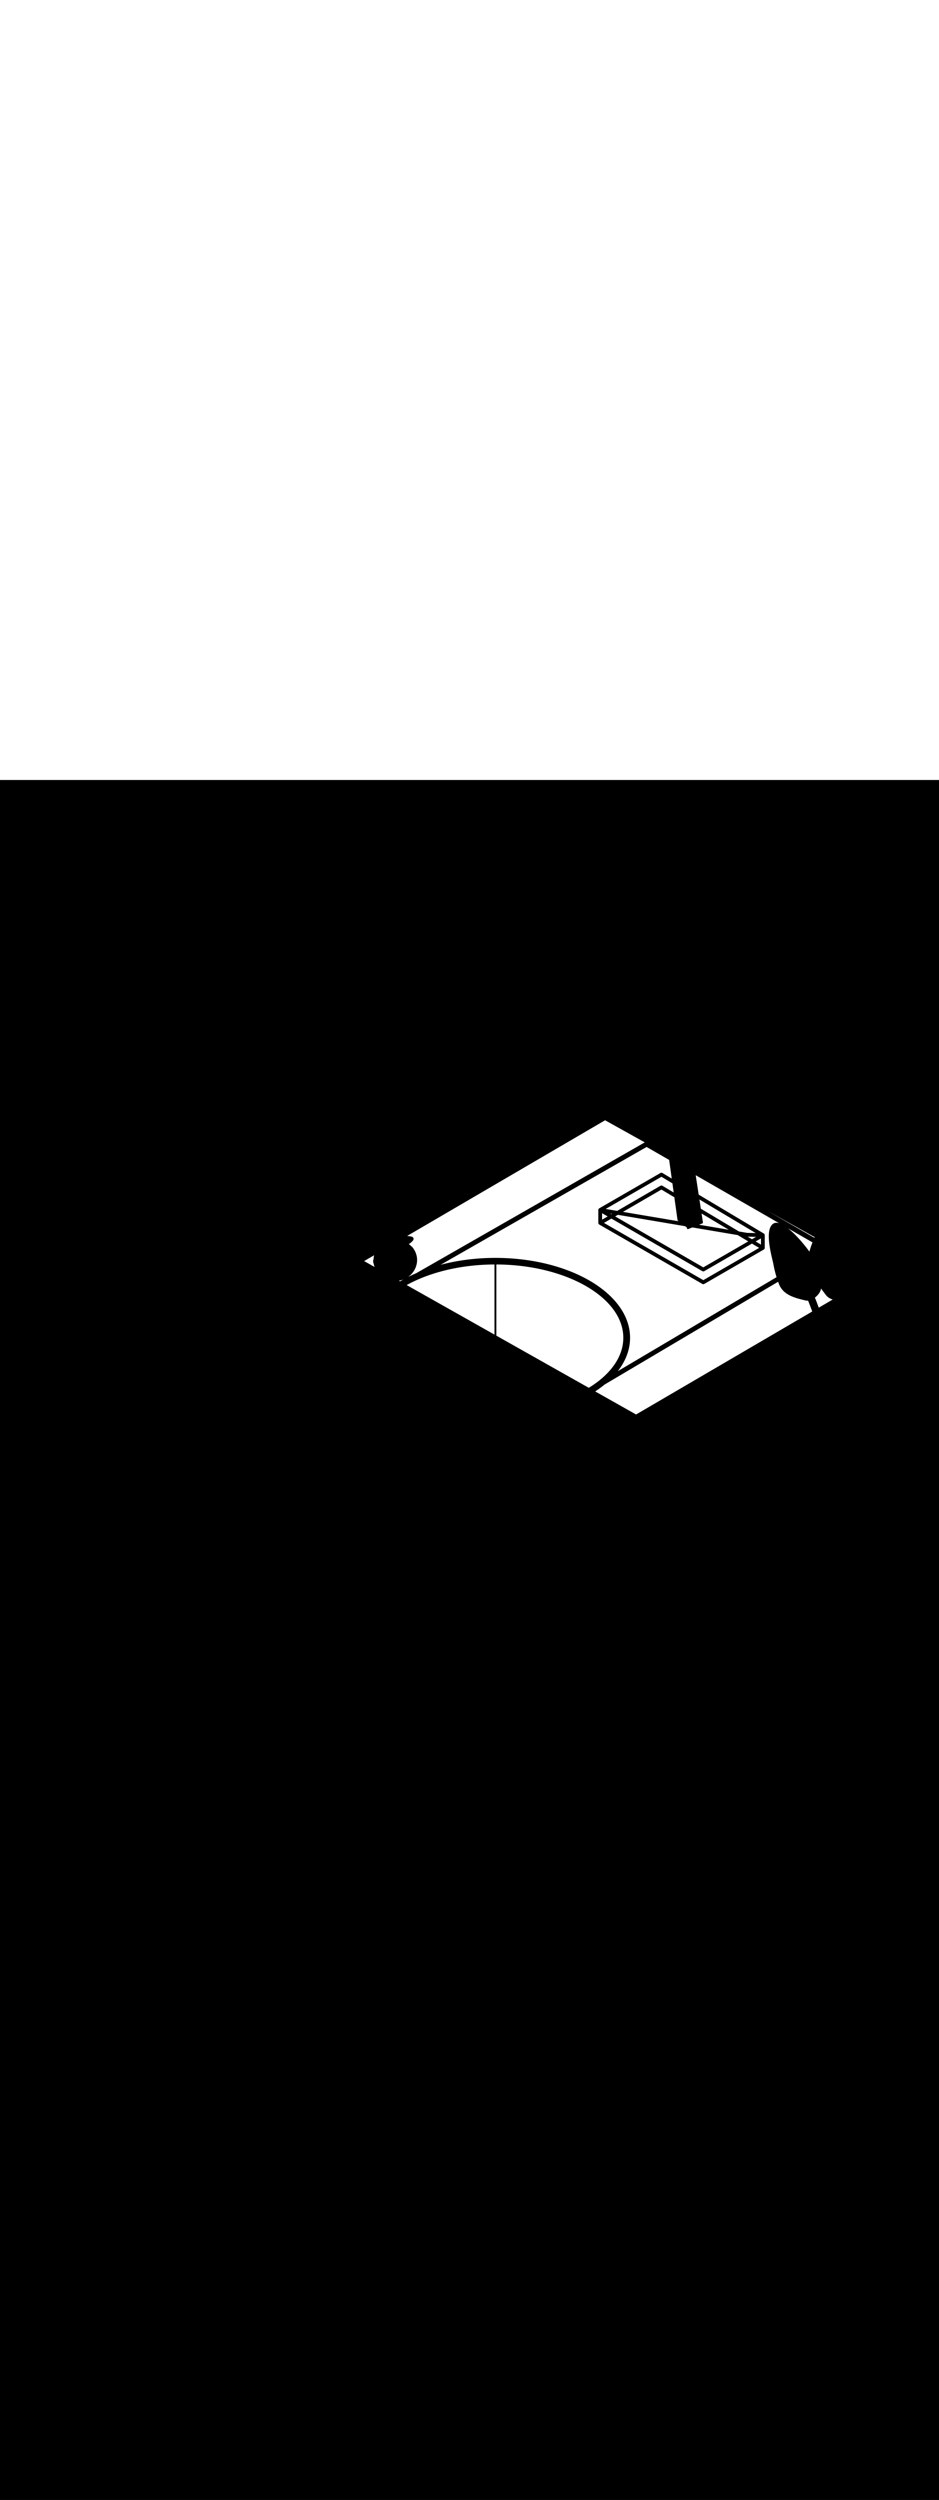 <ns0:svg xmlns:ns0="http://www.w3.org/2000/svg" version="1.1" id="Layer_1" x="0px" y="0px" viewBox="0 0 500 500" style="width: 188px;" xml:space="preserve" data-imageid="basketball-1-75" imageName="Basketball 1" class="illustrations_image"><ns0:rect x="0" y="0" width="100%" height="100%" fill="black" /><ns0:g id="white-shapes" style="display:inline;opacity:1"><ns0:style type="text/css" style="fill:white;display:inline;opacity:1" fill="white" /><ns0:path class="st3_basketball-1-75 targetColor" points="467.8,262.1 338.7,337.5 193.9,255.9 322.2,181 &#09;" style="fill:white;display:inline;opacity:1" id="element_125" d="M 443.402 276.35 L 443.373 276.341 L 443.366 276.338 L 443.226 276.291 L 443.218 276.289 L 443.079 276.24 L 443.072 276.238 L 442.934 276.187 L 442.926 276.184 L 442.79 276.132 L 442.782 276.129 L 442.648 276.074 L 442.64 276.071 L 442.507 276.015 L 442.499 276.011 L 442.368 275.953 L 442.36 275.949 L 442.23 275.889 L 442.222 275.885 L 442.094 275.823 L 442.086 275.819 L 441.96 275.754 L 441.952 275.75 L 441.828 275.684 L 441.819 275.679 L 441.697 275.611 L 441.688 275.606 L 441.568 275.536 L 441.56 275.53 L 441.442 275.458 L 441.433 275.453 L 441.317 275.378 L 441.308 275.372 L 441.195 275.296 L 441.186 275.29 L 441.074 275.211 L 441.065 275.205 L 440.956 275.124 L 440.947 275.117 L 440.84 275.035 L 440.831 275.028 L 440.727 274.943 L 440.718 274.935 L 440.616 274.848 L 440.607 274.84 L 440.507 274.752 L 440.498 274.743 L 440.401 274.652 L 440.392 274.643 L 440.298 274.55 L 440.289 274.541 L 440.197 274.445 L 440.188 274.436 L 440.1 274.338 L 440.091 274.328 L 440.005 274.229 L 439.996 274.218 L 439.913 274.116 L 439.904 274.105 L 439.904 274.105 L 439.74 273.893 L 439.576 273.679 L 439.412 273.466 L 439.412 273.466 L 439.248 273.252 L 439.247 273.251 L 439.083 273.037 L 439.083 273.036 L 438.919 272.822 L 438.919 272.821 L 438.755 272.606 L 438.755 272.605 L 438.591 272.389 L 438.59 272.388 L 438.427 272.172 L 438.427 272.171 L 438.264 271.955 L 438.263 271.954 L 438.1 271.736 L 438.1 271.735 L 437.937 271.518 L 437.937 271.517 L 437.775 271.298 L 437.774 271.297 L 437.613 271.078 L 437.612 271.077 L 437.451 270.858 L 437.45 270.857 L 437.29 270.637 L 437.289 270.636 L 437.139 270.428 L 437.139 270.431 L 437.139 270.446 L 437.139 270.45 L 437.138 270.465 L 437.138 270.468 L 437.138 270.483 L 437.138 270.487 L 437.137 270.502 L 437.137 270.505 L 437.137 270.521 L 437.136 270.524 L 437.136 270.539 L 437.136 270.542 L 437.135 270.558 L 437.135 270.561 L 437.134 270.576 L 437.133 270.579 L 437.132 270.594 L 437.132 270.598 L 437.131 270.613 L 437.131 270.616 L 437.13 270.631 L 437.129 270.634 L 437.128 270.65 L 437.128 270.653 L 437.126 270.668 L 437.126 270.671 L 437.124 270.686 L 437.124 270.689 L 437.122 270.705 L 437.122 270.708 L 437.12 270.723 L 437.12 270.726 L 437.118 270.741 L 437.118 270.744 L 437.116 270.759 L 437.116 270.762 L 437.114 270.777 L 437.113 270.78 L 437.111 270.796 L 437.111 270.798 L 437.109 270.814 L 437.108 270.817 L 437.106 270.832 L 437.105 270.835 L 437.103 270.85 L 437.103 270.853 L 437.1 270.868 L 437.1 270.871 L 437.097 270.886 L 437.097 270.889 L 437.094 270.904 L 437.093 270.907 L 437.091 270.922 L 437.09 270.925 L 437.087 270.94 L 437.087 270.942 L 437.084 270.958 L 437.083 270.96 L 437.08 270.976 L 437.08 270.978 L 437.077 270.993 L 437.076 270.996 L 437.073 271.011 L 437.073 271.014 L 437.069 271.029 L 437.069 271.032 L 437.065 271.047 L 437.065 271.049 L 437.061 271.064 L 437.061 271.067 L 437.057 271.082 L 437.057 271.085 L 437.053 271.1 L 437.053 271.102 L 437.049 271.117 L 437.048 271.12 L 437.045 271.135 L 437.044 271.138 L 437.04 271.153 L 437.04 271.155 L 437.036 271.17 L 437.035 271.173 L 437.031 271.188 L 437.03 271.19 L 437.026 271.205 L 437.026 271.208 L 437.022 271.223 L 437.021 271.225 L 437.017 271.24 L 437.016 271.243 L 437.012 271.258 L 437.011 271.26 L 437.007 271.275 L 437.006 271.277 L 437.002 271.292 L 437.001 271.295 L 436.996 271.31 L 436.996 271.312 L 436.991 271.327 L 436.991 271.329 L 436.986 271.344 L 436.985 271.347 L 436.981 271.362 L 436.98 271.364 L 436.975 271.379 L 436.974 271.381 L 436.969 271.396 L 436.969 271.398 L 436.964 271.413 L 436.963 271.415 L 436.958 271.43 L 436.957 271.432 L 436.952 271.448 L 436.952 271.45 L 436.947 271.465 L 436.946 271.467 L 436.941 271.482 L 436.94 271.484 L 436.935 271.499 L 436.934 271.501 L 436.929 271.516 L 436.928 271.518 L 436.922 271.533 L 436.922 271.535 L 436.916 271.55 L 436.916 271.552 L 436.91 271.567 L 436.909 271.569 L 436.904 271.584 L 436.903 271.586 L 436.897 271.601 L 436.897 271.602 L 436.891 271.618 L 436.89 271.619 L 436.884 271.634 L 436.884 271.636 L 436.878 271.651 L 436.877 271.653 L 436.871 271.668 L 436.871 271.67 L 436.866 271.682 L 436.838 271.753 L 436.835 271.761 L 436.805 271.834 L 436.802 271.842 L 436.771 271.916 L 436.768 271.923 L 436.735 271.997 L 436.731 272.004 L 436.697 272.079 L 436.693 272.086 L 436.657 272.16 L 436.654 272.167 L 436.616 272.241 L 436.613 272.248 L 436.574 272.323 L 436.571 272.329 L 436.53 272.404 L 436.527 272.41 L 436.485 272.485 L 436.481 272.491 L 436.438 272.567 L 436.435 272.572 L 436.39 272.648 L 436.386 272.653 L 436.34 272.729 L 436.337 272.734 L 436.289 272.809 L 436.286 272.815 L 436.237 272.89 L 436.234 272.895 L 436.183 272.971 L 436.18 272.976 L 436.128 273.051 L 436.125 273.056 L 436.072 273.131 L 436.069 273.136 L 436.015 273.211 L 436.012 273.216 L 435.956 273.291 L 435.953 273.295 L 435.896 273.37 L 435.893 273.374 L 435.835 273.449 L 435.832 273.454 L 435.773 273.528 L 435.77 273.532 L 435.71 273.607 L 435.707 273.611 L 435.645 273.685 L 435.642 273.689 L 435.58 273.763 L 435.577 273.767 L 435.513 273.84 L 435.51 273.844 L 435.446 273.917 L 435.442 273.921 L 435.377 273.994 L 435.373 273.998 L 435.307 274.07 L 435.304 274.074 L 435.236 274.146 L 435.233 274.15 L 435.165 274.222 L 435.161 274.225 L 435.092 274.297 L 435.089 274.3 L 435.018 274.371 L 435.015 274.374 L 434.944 274.445 L 434.94 274.448 L 434.868 274.518 L 434.865 274.521 L 434.792 274.591 L 434.789 274.594 L 434.715 274.663 L 434.711 274.666 L 434.637 274.734 L 434.633 274.737 L 434.558 274.805 L 434.554 274.808 L 434.478 274.875 L 434.475 274.878 L 434.398 274.944 L 434.394 274.947 L 434.317 275.013 L 434.313 275.016 L 434.235 275.081 L 434.231 275.084 L 434.152 275.148 L 434.149 275.151 L 434.069 275.214 L 434.065 275.217 L 433.985 275.28 L 433.981 275.283 L 433.924 275.326 L 434.03 275.592 L 434.031 275.593 L 434.202 276.023 L 434.202 276.024 L 434.372 276.453 L 434.372 276.455 L 434.541 276.885 L 434.542 276.886 L 434.709 277.317 L 434.71 277.318 L 434.877 277.749 L 434.877 277.75 L 435.043 278.181 L 435.043 278.182 L 435.208 278.614 L 435.208 278.615 L 435.372 279.048 L 435.373 279.049 L 435.535 279.481 L 435.536 279.483 L 435.697 279.916 L 435.698 279.917 L 435.858 280.35 L 435.859 280.351 L 435.981 280.684 L 443.402 276.35 Z M 338.7 337.5 L 432.498 282.718 L 432.478 282.663 L 432.319 282.228 L 432.159 281.793 L 431.997 281.358 L 431.835 280.924 L 431.671 280.49 L 431.507 280.056 L 431.341 279.623 L 431.174 279.19 L 431.007 278.758 L 430.838 278.326 L 430.668 277.895 L 430.497 277.464 L 430.326 277.033 L 430.284 276.93 L 430.27 276.932 L 430.26 276.933 L 430.173 276.941 L 430.163 276.941 L 430.076 276.947 L 430.066 276.948 L 429.98 276.952 L 429.968 276.953 L 429.883 276.955 L 429.871 276.955 L 429.786 276.955 L 429.775 276.955 L 429.69 276.953 L 429.678 276.953 L 429.593 276.949 L 429.581 276.948 L 429.497 276.943 L 429.485 276.942 L 429.401 276.934 L 429.389 276.932 L 429.306 276.923 L 429.293 276.921 L 429.21 276.909 L 429.198 276.907 L 429.115 276.893 L 429.085 276.886 L 429.085 276.887 L 428.918 276.847 L 428.751 276.808 L 428.583 276.768 L 428.415 276.728 L 428.247 276.688 L 428.079 276.648 L 427.911 276.608 L 427.91 276.607 L 427.742 276.567 L 427.741 276.567 L 427.573 276.526 L 427.572 276.526 L 427.404 276.485 L 427.403 276.485 L 427.235 276.443 L 427.234 276.443 L 427.065 276.401 L 427.064 276.401 L 426.896 276.359 L 426.895 276.359 L 426.726 276.316 L 426.725 276.316 L 426.557 276.273 L 426.556 276.273 L 426.387 276.23 L 426.386 276.229 L 426.218 276.186 L 426.217 276.185 L 426.049 276.141 L 426.047 276.141 L 425.879 276.096 L 425.878 276.096 L 425.71 276.051 L 425.708 276.05 L 425.541 276.004 L 425.539 276.004 L 425.372 275.958 L 425.37 275.957 L 425.203 275.91 L 425.201 275.91 L 425.035 275.862 L 425.033 275.862 L 424.866 275.814 L 424.864 275.813 L 424.698 275.764 L 424.696 275.764 L 424.531 275.714 L 424.528 275.713 L 424.363 275.663 L 424.361 275.662 L 424.196 275.612 L 424.194 275.611 L 424.029 275.559 L 424.027 275.558 L 423.863 275.506 L 423.86 275.505 L 423.697 275.452 L 423.694 275.451 L 423.531 275.397 L 423.529 275.396 L 423.366 275.341 L 423.363 275.34 L 423.202 275.284 L 423.199 275.283 L 423.038 275.226 L 423.035 275.225 L 422.874 275.167 L 422.871 275.166 L 422.711 275.108 L 422.708 275.107 L 422.549 275.047 L 422.545 275.046 L 422.387 274.985 L 422.383 274.984 L 422.226 274.922 L 422.222 274.921 L 422.065 274.858 L 422.062 274.857 L 421.906 274.793 L 421.902 274.791 L 421.746 274.726 L 421.743 274.725 L 421.588 274.659 L 421.584 274.657 L 421.431 274.59 L 421.427 274.588 L 421.274 274.52 L 421.27 274.518 L 421.118 274.449 L 421.114 274.447 L 420.963 274.376 L 420.959 274.374 L 420.809 274.302 L 420.805 274.3 L 420.656 274.227 L 420.651 274.225 L 420.503 274.15 L 420.499 274.148 L 420.352 274.072 L 420.347 274.07 L 420.201 273.993 L 420.197 273.99 L 420.052 273.912 L 420.047 273.909 L 419.904 273.829 L 419.899 273.826 L 419.757 273.745 L 419.752 273.742 L 419.61 273.659 L 419.605 273.656 L 419.465 273.572 L 419.46 273.569 L 419.321 273.483 L 419.316 273.48 L 419.179 273.393 L 419.174 273.39 L 419.037 273.301 L 419.032 273.298 L 418.897 273.207 L 418.892 273.204 L 418.758 273.112 L 418.753 273.108 L 418.62 273.015 L 418.615 273.011 L 418.484 272.916 L 418.479 272.912 L 418.349 272.815 L 418.344 272.811 L 418.215 272.712 L 418.21 272.708 L 418.083 272.608 L 418.078 272.604 L 417.953 272.502 L 417.947 272.497 L 417.823 272.393 L 417.818 272.389 L 417.696 272.283 L 417.69 272.278 L 417.569 272.171 L 417.564 272.166 L 417.445 272.057 L 417.439 272.052 L 417.322 271.941 L 417.316 271.936 L 417.201 271.823 L 417.195 271.818 L 417.081 271.703 L 417.075 271.697 L 416.963 271.581 L 416.958 271.575 L 416.847 271.456 L 416.841 271.45 L 416.733 271.33 L 416.727 271.324 L 416.62 271.201 L 416.615 271.195 L 416.509 271.071 L 416.504 271.064 L 416.4 270.938 L 416.395 270.931 L 416.293 270.803 L 416.288 270.796 L 416.189 270.665 L 416.183 270.659 L 416.086 270.526 L 416.081 270.519 L 415.985 270.384 L 415.98 270.377 L 415.886 270.24 L 415.881 270.233 L 415.789 270.094 L 415.784 270.086 L 415.694 269.945 L 415.689 269.938 L 415.601 269.794 L 415.597 269.787 L 415.511 269.641 L 415.507 269.633 L 415.423 269.485 L 415.419 269.477 L 415.337 269.327 L 415.333 269.319 L 415.253 269.166 L 415.249 269.158 L 415.172 269.003 L 415.168 268.996 L 415.093 268.838 L 415.089 268.83 L 415.016 268.67 L 415.013 268.662 L 414.942 268.5 L 414.936 268.487 L 414.891 268.375 L 414.891 268.374 L 414.846 268.262 L 414.845 268.261 L 414.8 268.148 L 414.8 268.147 L 414.756 268.035 L 414.755 268.034 L 414.711 267.921 L 414.711 267.92 L 414.667 267.808 L 414.666 267.806 L 414.623 267.694 L 414.622 267.693 L 414.579 267.58 L 414.579 267.579 L 414.536 267.466 L 414.535 267.465 L 414.493 267.353 L 414.492 267.351 L 414.45 267.239 L 414.45 267.237 L 414.408 267.125 L 414.407 267.123 L 414.366 267.011 L 414.365 267.009 L 414.326 266.903 L 321.91 321.596 L 321.278 322.106 L 321.271 322.111 L 320.604 322.632 L 320.598 322.636 L 319.917 323.151 L 319.911 323.155 L 319.217 323.664 L 319.211 323.668 L 318.504 324.17 L 318.498 324.174 L 317.778 324.669 L 317.772 324.673 L 317.039 325.161 L 317.033 325.165 L 316.93 325.232 L 338.7 337.5 Z M 313.514 323.307 L 313.857 323.096 L 314.569 322.647 L 315.268 322.192 L 315.956 321.73 L 316.631 321.262 L 317.293 320.789 L 317.943 320.309 L 318.579 319.824 L 319.203 319.333 L 319.814 318.836 L 320.411 318.334 L 320.995 317.827 L 321.565 317.314 L 322.122 316.796 L 322.665 316.273 L 323.193 315.745 L 323.708 315.211 L 324.208 314.673 L 324.694 314.13 L 325.165 313.583 L 325.622 313.031 L 326.063 312.474 L 326.49 311.913 L 326.901 311.348 L 327.298 310.778 L 327.679 310.205 L 328.044 309.627 L 328.394 309.045 L 328.728 308.46 L 329.046 307.87 L 329.348 307.277 L 329.633 306.681 L 329.903 306.08 L 330.156 305.477 L 330.392 304.87 L 330.612 304.259 L 330.815 303.645 L 331.001 303.029 L 331.17 302.409 L 331.322 301.786 L 331.456 301.16 L 331.573 300.531 L 331.672 299.899 L 331.754 299.265 L 331.818 298.627 L 331.863 297.988 L 331.891 297.345 L 331.9 296.7 L 331.891 296.055 L 331.863 295.412 L 331.818 294.773 L 331.754 294.135 L 331.672 293.501 L 331.573 292.869 L 331.456 292.24 L 331.322 291.614 L 331.17 290.991 L 331.001 290.371 L 330.815 289.755 L 330.612 289.141 L 330.392 288.53 L 330.156 287.923 L 329.903 287.32 L 329.633 286.719 L 329.348 286.123 L 329.046 285.53 L 328.728 284.94 L 328.394 284.355 L 328.044 283.773 L 327.679 283.195 L 327.298 282.622 L 326.901 282.052 L 326.49 281.487 L 326.063 280.926 L 325.622 280.369 L 325.165 279.817 L 324.694 279.27 L 324.208 278.727 L 323.708 278.189 L 323.193 277.655 L 322.665 277.127 L 322.122 276.604 L 321.565 276.086 L 320.995 275.573 L 320.411 275.066 L 319.814 274.564 L 319.203 274.067 L 318.579 273.576 L 317.943 273.091 L 317.293 272.611 L 316.631 272.138 L 315.956 271.67 L 315.268 271.208 L 314.569 270.753 L 313.857 270.304 L 313.133 269.861 L 312.398 269.424 L 311.651 268.994 L 310.892 268.571 L 310.122 268.154 L 309.34 267.744 L 308.548 267.341 L 307.744 266.945 L 306.93 266.556 L 306.105 266.174 L 305.269 265.799 L 304.424 265.431 L 303.568 265.071 L 302.701 264.718 L 301.825 264.373 L 300.94 264.036 L 300.044 263.706 L 299.139 263.384 L 298.225 263.07 L 297.302 262.764 L 296.37 262.466 L 295.428 262.176 L 294.478 261.895 L 293.52 261.621 L 292.553 261.357 L 291.578 261.1 L 290.594 260.853 L 289.603 260.614 L 288.604 260.383 L 287.597 260.162 L 286.582 259.949 L 285.561 259.746 L 284.532 259.551 L 283.495 259.366 L 282.452 259.19 L 281.402 259.024 L 280.346 258.867 L 279.283 258.719 L 278.213 258.581 L 277.138 258.453 L 276.056 258.334 L 274.968 258.226 L 273.875 258.127 L 272.776 258.038 L 271.672 257.96 L 270.562 257.891 L 269.447 257.833 L 268.327 257.785 L 267.202 257.748 L 266.073 257.721 L 264.939 257.705 L 264.3 257.702 L 264.3 295.573 L 313.514 323.307 Z M 263.3 295.009 L 263.3 257.702 L 262.661 257.705 L 261.527 257.721 L 260.398 257.748 L 259.273 257.785 L 258.153 257.833 L 257.038 257.891 L 255.928 257.96 L 254.824 258.038 L 253.725 258.127 L 252.632 258.226 L 251.544 258.334 L 250.462 258.453 L 249.387 258.581 L 248.317 258.719 L 247.254 258.867 L 246.198 259.024 L 245.148 259.19 L 244.105 259.366 L 243.068 259.551 L 242.039 259.746 L 241.018 259.949 L 240.003 260.162 L 238.996 260.383 L 237.997 260.614 L 237.006 260.853 L 236.022 261.1 L 235.047 261.357 L 234.08 261.621 L 233.122 261.895 L 232.172 262.176 L 231.23 262.466 L 230.298 262.764 L 229.375 263.07 L 228.461 263.384 L 227.556 263.706 L 226.66 264.036 L 225.775 264.373 L 224.899 264.718 L 224.032 265.071 L 223.176 265.431 L 222.331 265.799 L 221.495 266.174 L 220.67 266.556 L 219.856 266.945 L 219.052 267.341 L 218.26 267.744 L 217.478 268.154 L 216.708 268.571 L 216.546 268.662 L 263.3 295.009 Z M 213.059 266.697 L 213.6 266.377 L 213.606 266.374 L 214.399 265.92 L 214.405 265.916 L 214.837 265.676 L 214.812 265.686 L 214.805 265.689 L 214.644 265.748 L 214.636 265.751 L 214.474 265.807 L 214.467 265.81 L 214.304 265.864 L 214.296 265.867 L 214.132 265.918 L 214.124 265.921 L 213.959 265.97 L 213.951 265.972 L 213.785 266.018 L 213.777 266.02 L 213.609 266.064 L 213.601 266.066 L 213.433 266.107 L 213.425 266.109 L 213.256 266.148 L 213.248 266.149 L 213.077 266.185 L 213.069 266.187 L 212.898 266.22 L 212.89 266.221 L 212.717 266.252 L 212.709 266.253 L 212.536 266.281 L 212.528 266.282 L 212.364 266.305 L 213.059 266.697 Z M 193.9 255.9 L 199.477 259.043 L 199.474 259.035 L 199.473 259.033 L 199.461 259.004 L 199.46 259.002 L 199.449 258.974 L 199.448 258.972 L 199.436 258.943 L 199.436 258.941 L 199.424 258.912 L 199.423 258.91 L 199.412 258.881 L 199.411 258.879 L 199.4 258.85 L 199.399 258.849 L 199.388 258.82 L 199.388 258.818 L 199.377 258.789 L 199.376 258.787 L 199.365 258.758 L 199.365 258.756 L 199.354 258.727 L 199.353 258.725 L 199.343 258.695 L 199.342 258.694 L 199.331 258.664 L 199.331 258.662 L 199.32 258.633 L 199.32 258.631 L 199.31 258.602 L 199.309 258.6 L 199.299 258.571 L 199.298 258.569 L 199.288 258.54 L 199.288 258.538 L 199.278 258.508 L 199.277 258.506 L 199.267 258.477 L 199.267 258.475 L 199.257 258.446 L 199.257 258.444 L 199.247 258.414 L 199.246 258.412 L 199.237 258.383 L 199.236 258.381 L 199.227 258.351 L 199.227 258.349 L 199.218 258.32 L 199.217 258.318 L 199.208 258.288 L 199.207 258.286 L 199.199 258.257 L 199.198 258.255 L 199.189 258.225 L 199.189 258.223 L 199.18 258.193 L 199.18 258.192 L 199.171 258.162 L 199.171 258.16 L 199.162 258.13 L 199.162 258.128 L 199.153 258.098 L 199.153 258.097 L 199.145 258.067 L 199.144 258.065 L 199.136 258.035 L 199.136 258.033 L 199.128 258.003 L 199.127 258.001 L 199.12 257.971 L 199.119 257.969 L 199.111 257.94 L 199.111 257.938 L 199.103 257.908 L 199.103 257.906 L 199.096 257.876 L 199.095 257.874 L 199.088 257.844 L 199.087 257.842 L 199.08 257.812 L 199.08 257.81 L 199.073 257.78 L 199.072 257.778 L 199.065 257.748 L 199.065 257.746 L 199.058 257.716 L 199.058 257.714 L 199.051 257.684 L 199.051 257.682 L 199.044 257.652 L 199.044 257.65 L 199.037 257.62 L 199.037 257.618 L 199.031 257.588 L 199.03 257.586 L 199.024 257.556 L 199.024 257.554 L 199.018 257.524 L 199.017 257.522 L 199.011 257.492 L 199.011 257.49 L 199.005 257.46 L 199.005 257.458 L 198.999 257.428 L 198.999 257.426 L 198.993 257.396 L 198.993 257.394 L 198.988 257.363 L 198.987 257.361 L 198.982 257.331 L 198.982 257.329 L 198.976 257.299 L 198.976 257.297 L 198.971 257.267 L 198.971 257.265 L 198.966 257.235 L 198.965 257.233 L 198.961 257.202 L 198.96 257.2 L 198.956 257.17 L 198.955 257.168 L 198.954 257.16 L 198.939 257.146 L 198.908 257.11 L 198.88 257.071 L 198.856 257.03 L 198.836 256.986 L 198.82 256.941 L 198.815 256.92 L 198.815 256.92 L 198.812 256.908 L 198.811 256.906 L 198.808 256.894 L 198.808 256.891 L 198.805 256.879 L 198.804 256.877 L 198.801 256.865 L 198.801 256.863 L 198.798 256.85 L 198.798 256.848 L 198.795 256.836 L 198.794 256.834 L 198.792 256.822 L 198.791 256.819 L 198.789 256.807 L 198.788 256.805 L 198.786 256.793 L 198.785 256.791 L 198.783 256.779 L 198.782 256.776 L 198.78 256.764 L 198.779 256.762 L 198.777 256.75 L 198.777 256.748 L 198.774 256.736 L 198.774 256.733 L 198.772 256.721 L 198.771 256.719 L 198.769 256.707 L 198.769 256.705 L 198.767 256.693 L 198.766 256.691 L 198.764 256.678 L 198.764 256.676 L 198.762 256.664 L 198.761 256.662 L 198.759 256.65 L 198.759 256.648 L 198.757 256.636 L 198.757 256.634 L 198.755 256.621 L 198.755 256.619 L 198.753 256.607 L 198.752 256.605 L 198.751 256.593 L 198.75 256.591 L 198.749 256.579 L 198.748 256.577 L 198.747 256.564 L 198.746 256.563 L 198.745 256.55 L 198.744 256.548 L 198.743 256.536 L 198.743 256.534 L 198.741 256.522 L 198.741 256.52 L 198.739 256.508 L 198.739 256.506 L 198.737 256.493 L 198.737 256.492 L 198.736 256.479 L 198.736 256.477 L 198.734 256.465 L 198.734 256.463 L 198.733 256.451 L 198.732 256.449 L 198.731 256.437 L 198.731 256.435 L 198.73 256.423 L 198.729 256.421 L 198.728 256.408 L 198.728 256.407 L 198.727 256.394 L 198.727 256.393 L 198.726 256.38 L 198.725 256.379 L 198.724 256.366 L 198.724 256.364 L 198.723 256.352 L 198.723 256.35 L 198.722 256.338 L 198.722 256.336 L 198.721 256.324 L 198.721 256.322 L 198.72 256.309 L 198.719 256.308 L 198.719 256.295 L 198.718 256.294 L 198.718 256.281 L 198.717 256.28 L 198.717 256.267 L 198.716 256.266 L 198.716 256.253 L 198.716 256.252 L 198.715 256.239 L 198.715 256.237 L 198.714 256.225 L 198.714 256.223 L 198.713 256.21 L 198.713 256.209 L 198.712 256.196 L 198.712 256.195 L 198.711 256.182 L 198.711 256.181 L 198.711 256.168 L 198.711 256.167 L 198.71 256.154 L 198.71 256.153 L 198.709 256.14 L 198.709 256.139 L 198.709 256.125 L 198.709 256.124 L 198.708 256.111 L 198.708 256.11 L 198.708 256.097 L 198.707 256.096 L 198.707 256.083 L 198.707 256.082 L 198.706 256.069 L 198.706 256.068 L 198.706 256.054 L 198.706 256.054 L 198.705 256.04 L 198.705 256.039 L 198.705 256.026 L 198.705 256.025 L 198.705 256.012 L 198.705 256.011 L 198.704 255.998 L 198.704 255.997 L 198.704 255.983 L 198.704 255.982 L 198.704 255.969 L 198.704 255.968 L 198.703 255.955 L 198.703 255.954 L 198.703 255.94 L 198.703 255.94 L 198.703 255.926 L 198.703 255.925 L 198.702 255.912 L 198.702 255.911 L 198.702 255.897 L 198.702 255.897 L 198.702 255.883 L 198.702 255.882 L 198.702 255.869 L 198.702 255.868 L 198.701 255.854 L 198.701 255.854 L 198.701 255.84 L 198.701 255.839 L 198.701 255.825 L 198.701 255.825 L 198.701 255.81 L 198.701 255.796 L 198.701 255.781 L 198.701 255.767 L 198.701 255.752 L 198.7 255.738 L 198.7 255.723 L 198.7 255.708 L 198.7 255.694 L 198.7 255.679 L 198.7 255.664 L 198.7 255.65 L 198.7 255.635 L 198.7 255.62 L 198.7 255.605 L 198.7 255.59 L 198.7 255.575 L 198.7 255.56 L 198.7 255.545 L 198.7 255.53 L 198.7 255.515 L 198.7 255.5 L 198.703 255.45 L 198.71 255.4 L 198.722 255.352 L 198.74 255.305 L 198.762 255.26 L 198.788 255.217 L 198.818 255.177 L 198.852 255.141 L 198.89 255.108 L 198.902 255.099 L 198.904 254.999 L 198.904 254.992 L 198.91 254.848 L 198.91 254.84 L 198.917 254.696 L 198.918 254.689 L 198.927 254.546 L 198.927 254.538 L 198.939 254.395 L 198.939 254.388 L 198.952 254.245 L 198.953 254.238 L 198.968 254.096 L 198.969 254.089 L 198.986 253.947 L 198.987 253.94 L 199.006 253.799 L 199.007 253.792 L 199.029 253.651 L 199.03 253.644 L 199.053 253.504 L 199.054 253.497 L 199.079 253.358 L 199.08 253.351 L 199.107 253.212 L 199.109 253.205 L 199.137 253.066 L 199.139 253.06 L 199.17 252.922 L 199.171 252.915 L 199.196 252.808 L 193.9 255.9 Z M 322.2 181.0 L 216.796 242.534 L 216.878 242.542 L 216.88 242.542 L 216.999 242.554 L 217.001 242.555 L 217.119 242.567 L 217.121 242.567 L 217.237 242.58 L 217.239 242.58 L 217.354 242.593 L 217.355 242.594 L 217.468 242.607 L 217.47 242.607 L 217.581 242.621 L 217.583 242.621 L 217.692 242.635 L 217.694 242.635 L 217.801 242.649 L 217.803 242.649 L 217.907 242.663 L 217.91 242.664 L 218.012 242.678 L 218.015 242.679 L 218.115 242.693 L 218.118 242.694 L 218.215 242.709 L 218.218 242.709 L 218.313 242.725 L 218.316 242.725 L 218.409 242.741 L 218.412 242.741 L 218.502 242.757 L 218.506 242.758 L 218.593 242.774 L 218.597 242.774 L 218.681 242.791 L 218.686 242.792 L 218.767 242.808 L 218.772 242.809 L 218.85 242.826 L 218.856 242.827 L 218.931 242.844 L 218.937 242.846 L 219.009 242.863 L 219.016 242.865 L 219.084 242.882 L 219.092 242.885 L 219.157 242.902 L 219.166 242.905 L 219.228 242.923 L 219.238 242.926 L 219.296 242.944 L 219.307 242.948 L 219.362 242.967 L 219.374 242.971 L 219.425 242.99 L 219.44 242.996 L 219.487 243.015 L 219.503 243.022 L 219.547 243.042 L 219.566 243.051 L 219.606 243.07 L 219.627 243.082 L 219.663 243.102 L 219.689 243.118 L 219.72 243.138 L 219.75 243.159 L 219.778 243.18 L 219.812 243.208 L 219.835 243.229 L 219.858 243.251 L 219.879 243.273 L 219.889 243.283 L 219.908 243.304 L 219.918 243.315 L 219.937 243.337 L 219.947 243.348 L 219.964 243.37 L 219.974 243.382 L 219.99 243.404 L 220 243.417 L 220.015 243.439 L 220.025 243.452 L 220.039 243.474 L 220.048 243.489 L 220.062 243.51 L 220.071 243.526 L 220.083 243.548 L 220.092 243.564 L 220.103 243.585 L 220.111 243.602 L 220.122 243.624 L 220.129 243.641 L 220.139 243.663 L 220.146 243.681 L 220.154 243.703 L 220.161 243.722 L 220.168 243.744 L 220.174 243.762 L 220.181 243.785 L 220.186 243.804 L 220.191 243.826 L 220.196 243.845 L 220.2 243.867 L 220.204 243.887 L 220.208 243.909 L 220.211 243.929 L 220.214 243.951 L 220.216 243.971 L 220.218 243.993 L 220.219 244.012 L 220.22 244.035 L 220.221 244.054 L 220.221 244.076 L 220.221 244.095 L 220.22 244.117 L 220.219 244.136 L 220.218 244.158 L 220.216 244.176 L 220.214 244.199 L 220.212 244.216 L 220.209 244.239 L 220.206 244.256 L 220.203 244.278 L 220.2 244.295 L 220.195 244.317 L 220.192 244.333 L 220.186 244.356 L 220.182 244.371 L 220.176 244.394 L 220.172 244.408 L 220.165 244.431 L 220.161 244.444 L 220.153 244.467 L 220.149 244.48 L 220.141 244.503 L 220.136 244.516 L 220.127 244.539 L 220.122 244.55 L 220.112 244.574 L 220.108 244.585 L 220.097 244.608 L 220.092 244.619 L 220.081 244.642 L 220.076 244.652 L 220.064 244.675 L 220.06 244.685 L 220.047 244.708 L 220.042 244.717 L 220.029 244.741 L 220.024 244.749 L 220.011 244.773 L 220.006 244.78 L 219.992 244.804 L 219.987 244.811 L 219.972 244.835 L 219.968 244.842 L 219.952 244.866 L 219.948 244.873 L 219.931 244.897 L 219.927 244.903 L 219.91 244.927 L 219.906 244.933 L 219.889 244.957 L 219.885 244.962 L 219.867 244.986 L 219.863 244.992 L 219.845 245.016 L 219.841 245.021 L 219.822 245.045 L 219.818 245.05 L 219.799 245.074 L 219.795 245.078 L 219.775 245.103 L 219.772 245.107 L 219.752 245.131 L 219.748 245.135 L 219.727 245.16 L 219.724 245.163 L 219.703 245.188 L 219.7 245.191 L 219.678 245.216 L 219.675 245.219 L 219.653 245.244 L 219.65 245.247 L 219.627 245.272 L 219.624 245.274 L 219.601 245.299 L 219.599 245.302 L 219.575 245.327 L 219.573 245.329 L 219.549 245.354 L 219.546 245.357 L 219.522 245.382 L 219.52 245.384 L 219.495 245.409 L 219.493 245.411 L 219.468 245.436 L 219.466 245.438 L 219.44 245.463 L 219.439 245.465 L 219.413 245.491 L 219.411 245.492 L 219.385 245.518 L 219.383 245.519 L 219.357 245.545 L 219.355 245.546 L 219.328 245.572 L 219.327 245.573 L 219.3 245.599 L 219.298 245.6 L 219.271 245.625 L 219.27 245.627 L 219.242 245.652 L 219.241 245.653 L 219.213 245.679 L 219.212 245.68 L 219.184 245.706 L 219.183 245.707 L 219.155 245.733 L 219.154 245.734 L 219.125 245.759 L 219.124 245.76 L 219.096 245.786 L 219.095 245.787 L 219.066 245.813 L 219.065 245.813 L 219.036 245.839 L 219.035 245.84 L 219.006 245.866 L 219.005 245.867 L 218.976 245.893 L 218.976 245.893 L 218.946 245.919 L 218.946 245.92 L 218.916 245.946 L 218.886 245.973 L 218.855 245.999 L 218.825 246.026 L 218.795 246.053 L 218.765 246.079 L 218.734 246.106 L 218.704 246.132 L 218.674 246.159 L 218.644 246.186 L 218.614 246.212 L 218.583 246.239 L 218.553 246.265 L 218.524 246.292 L 218.494 246.319 L 218.464 246.345 L 218.434 246.372 L 218.427 246.378 L 218.395 246.405 L 218.381 246.418 L 218.347 246.444 L 218.333 246.455 L 218.298 246.481 L 218.284 246.491 L 218.247 246.517 L 218.235 246.525 L 218.196 246.55 L 218.184 246.558 L 218.143 246.582 L 218.132 246.589 L 218.09 246.613 L 218.079 246.619 L 218.035 246.643 L 218.025 246.648 L 217.98 246.672 L 217.97 246.676 L 217.923 246.699 L 217.914 246.703 L 217.866 246.726 L 217.857 246.729 L 217.807 246.752 L 217.8 246.755 L 217.748 246.777 L 217.741 246.78 L 217.688 246.801 L 217.681 246.804 L 217.653 246.814 L 217.683 246.837 L 217.685 246.839 L 217.729 246.873 L 217.731 246.874 L 217.775 246.909 L 217.777 246.91 L 217.821 246.945 L 217.823 246.946 L 217.867 246.981 L 217.869 246.983 L 217.912 247.018 L 217.914 247.019 L 217.958 247.054 L 217.96 247.056 L 218.003 247.091 L 218.005 247.093 L 218.047 247.128 L 218.049 247.13 L 218.092 247.165 L 218.094 247.167 L 218.136 247.203 L 218.138 247.205 L 218.18 247.24 L 218.182 247.242 L 218.223 247.278 L 218.225 247.28 L 218.267 247.316 L 218.269 247.318 L 218.31 247.354 L 218.312 247.356 L 218.353 247.393 L 218.355 247.394 L 218.396 247.431 L 218.398 247.433 L 218.438 247.47 L 218.44 247.472 L 218.481 247.509 L 218.482 247.511 L 218.523 247.548 L 218.524 247.55 L 218.564 247.587 L 218.566 247.589 L 218.606 247.627 L 218.608 247.628 L 218.647 247.666 L 218.649 247.668 L 218.688 247.706 L 218.69 247.708 L 218.729 247.746 L 218.731 247.748 L 218.769 247.786 L 218.771 247.788 L 218.81 247.826 L 218.811 247.828 L 218.85 247.867 L 218.852 247.868 L 218.89 247.907 L 218.891 247.909 L 218.929 247.948 L 218.931 247.95 L 218.969 247.989 L 218.97 247.991 L 219.008 248.03 L 219.009 248.032 L 219.047 248.071 L 219.048 248.073 L 219.079 248.107 L 219.085 248.107 L 219.132 248.118 L 219.178 248.133 L 219.222 248.152 L 219.265 248.176 L 219.304 248.203 L 219.341 248.234 L 219.375 248.269 L 219.423 248.324 L 219.426 248.327 L 219.473 248.382 L 219.476 248.384 L 219.523 248.44 L 219.526 248.442 L 219.573 248.498 L 219.575 248.501 L 219.622 248.557 L 219.624 248.56 L 219.671 248.616 L 219.673 248.619 L 219.719 248.676 L 219.721 248.679 L 219.767 248.736 L 219.769 248.739 L 219.814 248.796 L 219.816 248.799 L 219.861 248.857 L 219.863 248.86 L 219.908 248.918 L 219.91 248.921 L 219.954 248.98 L 219.956 248.982 L 220 249.041 L 220.002 249.044 L 220.045 249.104 L 220.047 249.106 L 220.09 249.166 L 220.092 249.169 L 220.135 249.229 L 220.137 249.232 L 220.179 249.292 L 220.181 249.295 L 220.223 249.356 L 220.225 249.358 L 220.266 249.419 L 220.268 249.422 L 220.309 249.484 L 220.311 249.487 L 220.351 249.548 L 220.353 249.551 L 220.393 249.613 L 220.395 249.616 L 220.435 249.678 L 220.437 249.681 L 220.476 249.744 L 220.478 249.747 L 220.516 249.809 L 220.518 249.812 L 220.557 249.876 L 220.558 249.879 L 220.596 249.942 L 220.598 249.945 L 220.636 250.009 L 220.637 250.012 L 220.674 250.076 L 220.676 250.079 L 220.713 250.143 L 220.715 250.146 L 220.751 250.211 L 220.752 250.214 L 220.788 250.279 L 220.79 250.282 L 220.825 250.347 L 220.827 250.351 L 220.861 250.416 L 220.863 250.419 L 220.898 250.485 L 220.899 250.488 L 220.933 250.554 L 220.935 250.557 L 220.968 250.624 L 220.97 250.627 L 221.003 250.693 L 221.004 250.697 L 221.037 250.763 L 221.038 250.767 L 221.07 250.834 L 221.072 250.837 L 221.103 250.905 L 221.105 250.908 L 221.136 250.975 L 221.138 250.979 L 221.168 251.047 L 221.17 251.05 L 221.2 251.118 L 221.201 251.121 L 221.231 251.19 L 221.232 251.193 L 221.262 251.262 L 221.263 251.265 L 221.292 251.334 L 221.293 251.338 L 221.321 251.407 L 221.323 251.41 L 221.351 251.48 L 221.352 251.483 L 221.379 251.553 L 221.381 251.556 L 221.407 251.626 L 221.409 251.629 L 221.435 251.7 L 221.436 251.703 L 221.462 251.773 L 221.463 251.777 L 221.488 251.848 L 221.49 251.851 L 221.514 251.922 L 221.516 251.925 L 221.54 251.996 L 221.541 252 L 221.565 252.071 L 221.566 252.075 L 221.589 252.146 L 221.59 252.15 L 221.613 252.222 L 221.614 252.225 L 221.637 252.297 L 221.638 252.301 L 221.659 252.373 L 221.66 252.377 L 221.682 252.449 L 221.683 252.453 L 221.703 252.525 L 221.704 252.529 L 221.725 252.602 L 221.726 252.605 L 221.745 252.678 L 221.746 252.682 L 221.765 252.755 L 221.766 252.759 L 221.785 252.832 L 221.786 252.836 L 221.804 252.91 L 221.805 252.913 L 221.822 252.987 L 221.823 252.991 L 221.84 253.065 L 221.841 253.069 L 221.857 253.143 L 221.858 253.147 L 221.874 253.221 L 221.875 253.225 L 221.89 253.299 L 221.891 253.303 L 221.906 253.378 L 221.906 253.382 L 221.921 253.457 L 221.921 253.46 L 221.935 253.536 L 221.936 253.539 L 221.949 253.615 L 221.949 253.619 L 221.962 253.694 L 221.963 253.698 L 221.975 253.774 L 221.975 253.777 L 221.987 253.853 L 221.987 253.857 L 221.998 253.933 L 221.999 253.937 L 222.009 254.013 L 222.01 254.017 L 222.019 254.093 L 222.02 254.097 L 222.029 254.174 L 222.029 254.178 L 222.038 254.254 L 222.038 254.258 L 222.046 254.335 L 222.047 254.339 L 222.054 254.416 L 222.055 254.42 L 222.062 254.497 L 222.062 254.501 L 222.068 254.578 L 222.068 254.582 L 222.074 254.659 L 222.074 254.663 L 222.08 254.741 L 222.08 254.745 L 222.084 254.823 L 222.085 254.826 L 222.088 254.904 L 222.089 254.908 L 222.092 254.986 L 222.092 254.99 L 222.095 255.068 L 222.095 255.072 L 222.097 255.151 L 222.097 255.154 L 222.099 255.233 L 222.099 255.237 L 222.1 255.315 L 222.1 255.319 L 222.1 255.398 L 222.1 255.413 L 222.095 255.591 L 222.095 255.6 L 222.088 255.777 L 222.087 255.786 L 222.077 255.963 L 222.076 255.971 L 222.063 256.147 L 222.062 256.156 L 222.046 256.331 L 222.045 256.34 L 222.026 256.514 L 222.025 256.523 L 222.003 256.696 L 222.002 256.705 L 221.977 256.878 L 221.975 256.886 L 221.948 257.058 L 221.946 257.066 L 221.916 257.238 L 221.915 257.246 L 221.881 257.416 L 221.88 257.424 L 221.844 257.594 L 221.842 257.602 L 221.803 257.77 L 221.801 257.778 L 221.76 257.946 L 221.758 257.954 L 221.714 258.12 L 221.712 258.128 L 221.665 258.294 L 221.663 258.301 L 221.614 258.466 L 221.611 258.474 L 221.56 258.637 L 221.557 258.645 L 221.503 258.807 L 221.5 258.814 L 221.443 258.976 L 221.44 258.983 L 221.381 259.143 L 221.378 259.151 L 221.316 259.309 L 221.313 259.317 L 221.249 259.474 L 221.245 259.482 L 221.179 259.638 L 221.175 259.645 L 221.106 259.8 L 221.103 259.808 L 221.031 259.961 L 221.028 259.969 L 220.954 260.121 L 220.95 260.128 L 220.874 260.279 L 220.87 260.286 L 220.791 260.436 L 220.788 260.443 L 220.707 260.592 L 220.703 260.599 L 220.619 260.746 L 220.616 260.752 L 220.53 260.898 L 220.526 260.905 L 220.438 261.049 L 220.434 261.056 L 220.344 261.198 L 220.34 261.205 L 220.248 261.346 L 220.243 261.353 L 220.149 261.492 L 220.145 261.499 L 220.048 261.637 L 220.044 261.643 L 219.945 261.78 L 219.94 261.786 L 219.84 261.921 L 219.835 261.927 L 219.732 262.061 L 219.728 262.067 L 219.623 262.198 L 219.618 262.204 L 219.511 262.335 L 219.506 262.341 L 219.398 262.469 L 219.393 262.475 L 219.282 262.601 L 219.277 262.607 L 219.164 262.732 L 219.159 262.738 L 219.044 262.861 L 219.039 262.867 L 218.923 262.988 L 218.917 262.994 L 218.799 263.113 L 218.793 263.119 L 218.673 263.236 L 218.668 263.242 L 218.546 263.358 L 218.54 263.363 L 218.416 263.477 L 218.411 263.482 L 218.285 263.594 L 218.279 263.599 L 218.152 263.71 L 218.146 263.715 L 218.017 263.823 L 218.011 263.828 L 217.88 263.934 L 217.874 263.939 L 217.742 264.043 L 217.736 264.048 L 217.602 264.15 L 217.596 264.155 L 217.46 264.255 L 217.454 264.26 L 217.317 264.358 L 217.31 264.362 L 217.29 264.376 L 217.71 264.163 L 217.716 264.161 L 218.566 263.743 L 218.572 263.741 L 219.433 263.331 L 219.439 263.328 L 220.311 262.927 L 220.317 262.924 L 221.2 262.53 L 221.205 262.528 L 221.671 262.327 L 343.317 192.762 L 322.2 181.0 Z M 408.482 229.06 L 433.659 243.519 L 433.723 243.375 L 433.723 243.374 L 433.8 243.201 L 433.801 243.2 L 433.814 243.17 L 408.482 229.06 Z M 329.223 314.114 L 328.946 314.471 L 413.503 264.462 L 413.475 264.372 L 413.474 264.371 L 413.439 264.256 L 413.439 264.255 L 413.404 264.141 L 413.404 264.14 L 413.369 264.025 L 413.369 264.024 L 413.335 263.91 L 413.334 263.909 L 413.3 263.794 L 413.3 263.793 L 413.266 263.678 L 413.266 263.677 L 413.232 263.563 L 413.232 263.562 L 413.199 263.447 L 413.198 263.446 L 413.165 263.331 L 413.165 263.33 L 413.132 263.215 L 413.132 263.214 L 413.099 263.099 L 413.099 263.098 L 413.067 262.983 L 413.066 262.982 L 413.034 262.867 L 413.034 262.866 L 413.002 262.751 L 413.002 262.75 L 412.97 262.634 L 412.97 262.633 L 412.939 262.518 L 412.938 262.517 L 412.907 262.402 L 412.907 262.401 L 412.876 262.285 L 412.876 262.284 L 412.845 262.169 L 412.845 262.168 L 412.815 262.052 L 412.814 262.051 L 412.784 261.936 L 412.784 261.935 L 412.754 261.819 L 412.754 261.818 L 412.724 261.702 L 412.724 261.701 L 412.695 261.586 L 412.694 261.585 L 412.665 261.469 L 412.665 261.468 L 412.636 261.352 L 412.636 261.351 L 412.607 261.235 L 412.607 261.234 L 412.578 261.118 L 412.578 261.117 L 412.55 261.001 L 412.549 261 L 412.521 260.884 L 412.521 260.883 L 412.493 260.767 L 412.493 260.766 L 412.465 260.65 L 412.465 260.649 L 412.438 260.533 L 412.438 260.532 L 412.41 260.415 L 412.41 260.414 L 412.383 260.298 L 412.383 260.297 L 412.356 260.18 L 412.356 260.179 L 412.33 260.063 L 412.329 260.062 L 412.303 259.945 L 412.303 259.944 L 412.277 259.828 L 412.277 259.827 L 412.251 259.71 L 412.251 259.709 L 412.225 259.592 L 412.225 259.592 L 412.199 259.475 L 412.199 259.474 L 412.174 259.357 L 412.174 259.356 L 412.149 259.239 L 412.148 259.238 L 412.124 259.121 L 412.123 259.12 L 412.099 259.003 L 412.099 259.002 L 412.074 258.885 L 412.074 258.884 L 412.05 258.767 L 412.05 258.766 L 412.026 258.649 L 412.026 258.648 L 412.002 258.531 L 412.002 258.53 L 411.978 258.412 L 411.978 258.411 L 411.954 258.294 L 411.954 258.293 L 411.931 258.176 L 411.931 258.175 L 411.908 258.057 L 411.908 258.056 L 411.885 257.939 L 411.885 257.938 L 411.862 257.82 L 411.862 257.819 L 411.839 257.702 L 411.839 257.701 L 411.817 257.583 L 411.817 257.582 L 411.795 257.464 L 411.795 257.463 L 411.773 257.345 L 411.773 257.345 L 411.751 257.227 L 411.751 257.226 L 411.729 257.108 L 411.729 257.107 L 411.71 257 L 411.684 256.887 L 411.655 256.759 L 411.624 256.625 L 411.591 256.486 L 411.557 256.341 L 411.521 256.191 L 411.485 256.036 L 411.446 255.876 L 411.407 255.712 L 411.366 255.542 L 411.325 255.368 L 411.282 255.19 L 411.239 255.007 L 411.194 254.821 L 411.149 254.63 L 411.103 254.436 L 411.103 254.435 L 411.057 254.237 L 411.056 254.236 L 411.009 254.035 L 411.009 254.034 L 410.962 253.829 L 410.962 253.828 L 410.914 253.62 L 410.913 253.619 L 410.865 253.407 L 410.865 253.406 L 410.816 253.192 L 410.816 253.191 L 410.767 252.973 L 410.767 252.972 L 410.718 252.751 L 410.717 252.75 L 410.668 252.526 L 410.668 252.525 L 410.619 252.299 L 410.618 252.298 L 410.569 252.069 L 410.569 252.068 L 410.52 251.837 L 410.519 251.835 L 410.47 251.602 L 410.47 251.6 L 410.421 251.365 L 410.421 251.363 L 410.373 251.126 L 410.372 251.124 L 410.324 250.884 L 410.324 250.883 L 410.276 250.641 L 410.276 250.64 L 410.229 250.396 L 410.228 250.395 L 410.182 250.15 L 410.181 250.148 L 410.135 249.902 L 410.135 249.9 L 410.09 249.652 L 410.089 249.65 L 410.045 249.402 L 410.044 249.4 L 410.001 249.15 L 410 249.147 L 409.957 248.896 L 409.957 248.894 L 409.915 248.642 L 409.915 248.64 L 409.874 248.388 L 409.873 248.385 L 409.834 248.132 L 409.833 248.13 L 409.795 247.876 L 409.794 247.873 L 409.757 247.619 L 409.756 247.616 L 409.72 247.362 L 409.72 247.359 L 409.685 247.104 L 409.685 247.102 L 409.651 246.847 L 409.651 246.844 L 409.619 246.589 L 409.619 246.586 L 409.589 246.332 L 409.588 246.329 L 409.56 246.075 L 409.559 246.071 L 409.532 245.818 L 409.532 245.814 L 409.507 245.561 L 409.506 245.558 L 409.483 245.305 L 409.483 245.301 L 409.461 245.05 L 409.461 245.046 L 409.441 244.795 L 409.441 244.791 L 409.423 244.541 L 409.423 244.537 L 409.408 244.288 L 409.407 244.284 L 409.394 244.037 L 409.394 244.032 L 409.383 243.786 L 409.383 243.782 L 409.374 243.537 L 409.374 243.532 L 409.367 243.289 L 409.367 243.284 L 409.363 243.043 L 409.363 243.038 L 409.362 242.798 L 409.362 242.793 L 409.363 242.555 L 409.363 242.55 L 409.367 242.314 L 409.367 242.308 L 409.373 242.075 L 409.373 242.069 L 409.383 241.838 L 409.383 241.832 L 409.395 241.603 L 409.395 241.597 L 409.41 241.371 L 409.411 241.364 L 409.429 241.141 L 409.429 241.133 L 409.45 240.913 L 409.451 240.905 L 409.475 240.688 L 409.476 240.68 L 409.503 240.465 L 409.504 240.457 L 409.534 240.246 L 409.536 240.237 L 409.569 240.029 L 409.571 240.02 L 409.608 239.815 L 409.61 239.806 L 409.65 239.604 L 409.652 239.594 L 409.696 239.397 L 409.699 239.386 L 409.746 239.193 L 409.749 239.182 L 409.8 238.992 L 409.803 238.98 L 409.858 238.794 L 409.862 238.783 L 409.921 238.601 L 409.925 238.588 L 409.987 238.411 L 409.992 238.398 L 410.058 238.224 L 410.064 238.211 L 410.134 238.042 L 410.14 238.028 L 410.214 237.864 L 410.221 237.85 L 410.299 237.69 L 410.307 237.675 L 410.39 237.521 L 410.398 237.505 L 410.485 237.356 L 410.494 237.34 L 410.585 237.195 L 410.596 237.179 L 410.691 237.04 L 410.703 237.024 L 410.803 236.889 L 410.815 236.873 L 410.92 236.744 L 410.934 236.728 L 411.043 236.605 L 411.058 236.588 L 411.171 236.471 L 411.187 236.455 L 411.305 236.343 L 411.323 236.327 L 411.446 236.221 L 411.464 236.206 L 411.592 236.106 L 411.624 236.084 L 411.623 236.083 L 411.794 235.97 L 411.83 235.948 L 412.008 235.851 L 412.046 235.832 L 412.23 235.751 L 412.269 235.736 L 412.461 235.67 L 412.499 235.658 L 412.697 235.607 L 412.735 235.599 L 412.939 235.563 L 412.976 235.558 L 413.186 235.537 L 413.221 235.535 L 413.437 235.528 L 413.469 235.528 L 413.692 235.535 L 413.722 235.537 L 413.95 235.558 L 413.977 235.562 L 414.211 235.596 L 414.236 235.601 L 414.475 235.648 L 414.498 235.653 L 414.742 235.714 L 414.763 235.72 L 414.876 235.753 L 370.449 210.225 L 370.475 210.394 L 370.676 211.706 L 370.877 213.018 L 371.078 214.33 L 371.279 215.642 L 371.48 216.955 L 371.681 218.267 L 371.882 219.579 L 372.033 220.562 L 406.712 241.241 L 406.739 241.259 L 406.768 241.277 L 406.781 241.287 L 406.795 241.296 L 406.818 241.315 L 406.845 241.336 L 406.858 241.348 L 406.871 241.359 L 406.892 241.38 L 406.915 241.401 L 406.928 241.416 L 406.941 241.429 L 406.959 241.451 L 406.98 241.474 L 406.992 241.49 L 407.004 241.505 L 407.019 241.528 L 407.036 241.552 L 407.047 241.571 L 407.059 241.588 L 407.071 241.611 L 407.085 241.635 L 407.095 241.656 L 407.105 241.675 L 407.115 241.699 L 407.126 241.723 L 407.134 241.746 L 407.143 241.767 L 407.15 241.79 L 407.158 241.814 L 407.164 241.839 L 407.171 241.862 L 407.176 241.884 L 407.181 241.908 L 407.185 241.934 L 407.19 241.959 L 407.192 241.981 L 407.195 242.003 L 407.197 242.031 L 407.199 242.058 L 407.199 242.078 L 407.2 242.1 L 407.2 248.9 L 407.199 248.929 L 407.198 248.957 L 407.196 248.977 L 407.195 248.998 L 407.191 249.027 L 407.188 249.055 L 407.184 249.075 L 407.181 249.095 L 407.174 249.124 L 407.168 249.152 L 407.162 249.171 L 407.157 249.19 L 407.147 249.219 L 407.138 249.246 L 407.13 249.264 L 407.124 249.283 L 407.111 249.31 L 407.099 249.338 L 407.09 249.354 L 407.082 249.371 L 407.066 249.398 L 407.052 249.424 L 407.041 249.44 L 407.031 249.456 L 407.013 249.481 L 406.995 249.506 L 406.984 249.52 L 406.973 249.534 L 406.952 249.558 L 406.932 249.582 L 406.919 249.594 L 406.907 249.607 L 406.883 249.629 L 406.861 249.651 L 406.847 249.661 L 406.834 249.673 L 406.808 249.693 L 406.783 249.712 L 406.769 249.721 L 406.756 249.731 L 406.727 249.749 L 406.7 249.766 L 375 268.066 L 374.915 268.11 L 374.827 268.145 L 374.736 268.172 L 374.643 268.19 L 374.548 268.199 L 374.453 268.199 L 374.358 268.19 L 374.265 268.172 L 374.174 268.145 L 374.086 268.11 L 374.001 268.067 L 319.101 236.467 L 319.017 236.413 L 318.939 236.351 L 318.868 236.281 L 318.804 236.205 L 318.747 236.123 L 318.7 236.035 L 318.661 235.943 L 318.631 235.848 L 318.611 235.751 L 318.601 235.651 L 318.601 235.552 L 318.602 235.542 L 318.6 235.5 L 318.6 228.7 L 318.601 228.674 L 318.601 228.65 L 318.604 228.627 L 318.605 228.604 L 318.609 228.576 L 318.611 228.551 L 318.615 228.53 L 318.619 228.508 L 318.626 228.48 L 318.631 228.453 L 318.637 228.434 L 318.642 228.414 L 318.652 228.385 L 318.66 228.358 L 318.667 228.341 L 318.674 228.323 L 318.688 228.293 L 318.699 228.266 L 318.707 228.251 L 318.714 228.236 L 318.732 228.206 L 318.747 228.178 L 318.755 228.166 L 318.763 228.153 L 318.785 228.123 L 318.803 228.096 L 318.812 228.086 L 318.82 228.074 L 318.845 228.046 L 318.867 228.02 L 318.876 228.011 L 318.884 228.002 L 318.913 227.974 L 318.939 227.95 L 318.947 227.944 L 318.954 227.936 L 318.988 227.91 L 319.017 227.888 L 319.024 227.883 L 319.031 227.878 L 319.069 227.854 L 319.1 227.834 L 351.7 209.034 L 351.786 208.99 L 351.876 208.954 L 351.968 208.927 L 352.063 208.909 L 352.159 208.901 L 352.255 208.902 L 352.351 208.912 L 352.446 208.931 L 352.538 208.959 L 352.627 208.996 L 352.712 209.041 L 357.696 212.013 L 356.315 202.104 L 344.3 195.2 L 234.607 257.882 L 234.681 257.862 L 234.686 257.86 L 235.712 257.595 L 235.717 257.594 L 236.752 257.337 L 236.757 257.336 L 237.799 257.089 L 237.804 257.088 L 238.855 256.851 L 238.86 256.85 L 239.918 256.622 L 239.923 256.621 L 240.99 256.403 L 240.995 256.402 L 242.068 256.194 L 242.073 256.193 L 243.154 255.994 L 243.159 255.993 L 244.248 255.805 L 244.253 255.804 L 245.348 255.625 L 245.353 255.625 L 246.456 255.456 L 246.461 255.456 L 247.57 255.297 L 247.575 255.297 L 248.691 255.149 L 248.696 255.148 L 249.818 255.011 L 249.823 255.01 L 250.952 254.883 L 250.957 254.882 L 252.092 254.766 L 252.096 254.765 L 253.238 254.66 L 253.242 254.659 L 254.389 254.564 L 254.394 254.564 L 255.547 254.48 L 255.552 254.479 L 256.71 254.406 L 256.715 254.406 L 257.879 254.343 L 257.883 254.343 L 259.052 254.292 L 259.057 254.292 L 260.231 254.252 L 260.236 254.252 L 261.415 254.223 L 261.42 254.223 L 262.604 254.206 L 262.609 254.206 L 263.798 254.2 L 263.802 254.2 L 264.991 254.206 L 264.996 254.206 L 266.18 254.223 L 266.185 254.223 L 267.364 254.252 L 267.369 254.252 L 268.543 254.291 L 268.548 254.292 L 269.717 254.342 L 269.721 254.343 L 270.885 254.405 L 270.89 254.405 L 272.048 254.478 L 272.053 254.478 L 273.206 254.562 L 273.21 254.562 L 274.357 254.657 L 274.362 254.657 L 275.503 254.763 L 275.508 254.763 L 276.643 254.879 L 276.648 254.88 L 277.777 255.006 L 277.782 255.007 L 278.904 255.144 L 278.909 255.144 L 280.025 255.291 L 280.03 255.292 L 281.139 255.45 L 281.144 255.45 L 282.246 255.618 L 282.251 255.619 L 283.347 255.797 L 283.352 255.797 L 284.44 255.985 L 284.445 255.986 L 285.526 256.184 L 285.531 256.185 L 286.605 256.392 L 286.61 256.393 L 287.676 256.61 L 287.681 256.611 L 288.74 256.838 L 288.745 256.839 L 289.795 257.076 L 289.8 257.077 L 290.843 257.323 L 290.848 257.324 L 291.882 257.579 L 291.887 257.581 L 292.913 257.845 L 292.919 257.846 L 293.936 258.12 L 293.941 258.121 L 294.95 258.404 L 294.955 258.406 L 295.956 258.698 L 295.961 258.699 L 296.952 259 L 296.957 259.001 L 297.94 259.311 L 297.945 259.313 L 298.918 259.631 L 298.923 259.633 L 299.887 259.96 L 299.892 259.962 L 300.846 260.297 L 300.851 260.299 L 301.796 260.643 L 301.801 260.645 L 302.736 260.998 L 302.741 261 L 303.666 261.36 L 303.671 261.363 L 304.585 261.731 L 304.591 261.734 L 305.495 262.111 L 305.5 262.113 L 306.394 262.498 L 306.4 262.501 L 307.283 262.894 L 307.288 262.896 L 308.161 263.297 L 308.166 263.3 L 309.028 263.708 L 309.033 263.711 L 309.884 264.127 L 309.889 264.13 L 310.729 264.554 L 310.734 264.557 L 311.562 264.989 L 311.568 264.992 L 312.384 265.431 L 312.39 265.434 L 313.195 265.88 L 313.201 265.883 L 313.994 266.337 L 313.999 266.34 L 314.781 266.801 L 314.786 266.804 L 315.555 267.272 L 315.561 267.275 L 316.318 267.75 L 316.324 267.754 L 317.068 268.235 L 317.074 268.239 L 317.806 268.727 L 317.812 268.731 L 318.531 269.226 L 318.537 269.231 L 319.243 269.732 L 319.249 269.737 L 319.942 270.245 L 319.948 270.249 L 320.628 270.764 L 320.634 270.769 L 321.301 271.289 L 321.307 271.294 L 321.96 271.822 L 321.967 271.827 L 322.606 272.36 L 322.612 272.365 L 323.238 272.905 L 323.244 272.91 L 323.856 273.456 L 323.862 273.461 L 324.46 274.013 L 324.467 274.018 L 325.05 274.576 L 325.056 274.582 L 325.626 275.144 L 325.632 275.151 L 326.187 275.719 L 326.193 275.726 L 326.733 276.3 L 326.739 276.307 L 327.264 276.886 L 327.271 276.893 L 327.781 277.478 L 327.787 277.485 L 328.282 278.075 L 328.288 278.083 L 328.768 278.678 L 328.774 278.686 L 329.239 279.287 L 329.245 279.295 L 329.694 279.9 L 329.7 279.909 L 330.133 280.519 L 330.139 280.528 L 330.556 281.143 L 330.562 281.152 L 330.963 281.772 L 330.969 281.781 L 331.353 282.405 L 331.359 282.415 L 331.728 283.044 L 331.733 283.054 L 332.085 283.688 L 332.091 283.698 L 332.426 284.336 L 332.432 284.346 L 332.75 284.988 L 332.755 284.999 L 333.057 285.646 L 333.062 285.657 L 333.346 286.307 L 333.351 286.319 L 333.618 286.973 L 333.623 286.985 L 333.873 287.643 L 333.877 287.655 L 334.109 288.318 L 334.113 288.33 L 334.328 288.996 L 334.332 289.009 L 334.529 289.678 L 334.532 289.691 L 334.711 290.364 L 334.714 290.377 L 334.875 291.054 L 334.877 291.067 L 335.02 291.748 L 335.022 291.761 L 335.146 292.444 L 335.148 292.458 L 335.253 293.145 L 335.255 293.158 L 335.342 293.848 L 335.343 293.862 L 335.41 294.555 L 335.412 294.569 L 335.46 295.265 L 335.461 295.279 L 335.49 295.978 L 335.49 295.991 L 335.5 296.693 L 335.499 296.693 L 335.5 296.707 L 335.49 297.409 L 335.49 297.423 L 335.461 298.121 L 335.46 298.135 L 335.411 298.831 L 335.41 298.845 L 335.343 299.538 L 335.341 299.552 L 335.254 300.242 L 335.253 300.255 L 335.147 300.942 L 335.145 300.956 L 335.021 301.639 L 335.018 301.653 L 334.876 302.333 L 334.873 302.346 L 334.712 303.023 L 334.708 303.036 L 334.529 303.709 L 334.526 303.722 L 334.328 304.392 L 334.325 304.404 L 334.11 305.07 L 334.105 305.083 L 333.873 305.745 L 333.868 305.757 L 333.618 306.415 L 333.613 306.427 L 333.345 307.082 L 333.34 307.093 L 333.055 307.744 L 333.05 307.755 L 332.748 308.401 L 332.743 308.412 L 332.423 309.054 L 332.418 309.065 L 332.082 309.703 L 332.076 309.713 L 331.723 310.346 L 331.718 310.356 L 331.348 310.985 L 331.343 310.995 L 330.957 311.62 L 330.951 311.629 L 330.549 312.249 L 330.543 312.258 L 330.125 312.873 L 330.119 312.882 L 329.685 313.492 L 329.679 313.5 L 329.229 314.106 L 329.223 314.114 Z M 323.566 232.145 L 320.6 230.432 L 320.6 233.864 L 323.566 232.145 Z M 374.264 261.372 L 374.173 261.345 L 374.085 261.31 L 374 261.266 L 325.564 233.298 L 321.599 235.597 L 374.499 266.046 L 404.224 248.886 L 400.398 246.604 L 375 261.266 L 374.915 261.31 L 374.827 261.345 L 374.736 261.372 L 374.642 261.39 L 374.548 261.399 L 374.452 261.399 L 374.358 261.39 L 374.264 261.372 Z M 405.2 243.832 L 402.382 245.459 L 405.2 247.139 L 405.2 243.832 Z M 365.872 238.658 L 365.848 238.614 L 365.829 238.567 L 365.814 238.519 L 365.805 238.469 L 365.747 238.056 L 364.811 237.346 L 329.007 231.302 L 327.56 232.141 L 374.5 259.245 L 398.43 245.431 L 392.791 242.069 L 368.658 237.995 L 368.455 238.076 L 368.38 238.107 L 368.152 238.198 L 368.077 238.228 L 367.774 238.349 L 367.698 238.379 L 367.395 238.501 L 367.319 238.531 L 367.092 238.622 L 367.016 238.652 L 366.713 238.773 L 366.637 238.804 L 366.486 238.864 L 366.438 238.881 L 366.389 238.892 L 366.339 238.898 L 366.289 238.9 L 366.239 238.896 L 366.189 238.888 L 366.141 238.874 L 366.094 238.856 L 366.049 238.833 L 366.007 238.805 L 365.968 238.774 L 365.932 238.738 L 365.9 238.7 L 365.872 238.658 Z M 372.774 236.349 L 372.698 236.379 L 372.395 236.501 L 372.319 236.531 L 372.224 236.569 L 388.047 239.24 L 373.572 230.608 L 373.691 231.388 L 373.892 232.7 L 374.093 234.012 L 374.294 235.324 L 374.299 235.372 L 374.3 235.42 L 374.295 235.468 L 374.287 235.515 L 374.273 235.561 L 374.256 235.605 L 374.234 235.648 L 374.208 235.688 L 374.179 235.726 L 374.146 235.761 L 374.11 235.792 L 374.071 235.82 L 374.029 235.844 L 373.986 235.864 L 373.834 235.925 L 373.758 235.955 L 373.455 236.076 L 373.38 236.107 L 373.152 236.198 L 373.077 236.228 L 372.774 236.349 Z M 372.485 223.515 L 372.686 224.827 L 372.887 226.139 L 373.088 227.452 L 373.179 228.046 L 393.494 240.159 L 397.896 240.902 L 402.419 241.01 L 372.425 223.125 L 372.485 223.515 Z M 400.414 244.286 L 402.615 243.015 L 398.103 242.907 L 400.414 244.286 Z M 324.908 230.61 L 325.562 230.988 L 325.919 230.781 L 324.908 230.61 Z M 352.712 215.841 L 358.729 219.429 L 358.049 214.552 L 352.192 211.059 L 322.509 228.177 L 328.628 229.21 L 351.698 215.835 L 351.784 215.791 L 351.874 215.755 L 351.967 215.728 L 352.062 215.71 L 352.158 215.701 L 352.254 215.701 L 352.351 215.711 L 352.445 215.731 L 352.538 215.759 L 352.627 215.796 L 352.712 215.841 Z M 352.193 217.86 L 331.717 229.731 L 361.376 234.738 L 360.8 234.3 L 359.082 221.968 L 352.193 217.86 Z M 431.009 250.881 L 431.072 250.616 L 431.074 250.608 L 431.142 250.342 L 431.145 250.334 L 431.218 250.067 L 431.221 250.058 L 431.221 250.058 L 431.272 249.883 L 431.273 249.88 L 431.326 249.705 L 431.327 249.703 L 431.38 249.527 L 431.381 249.525 L 431.435 249.349 L 431.436 249.347 L 431.491 249.172 L 431.492 249.17 L 431.548 248.994 L 431.549 248.992 L 431.605 248.817 L 431.606 248.815 L 431.664 248.64 L 431.664 248.638 L 431.723 248.463 L 431.723 248.461 L 431.783 248.286 L 431.783 248.284 L 431.843 248.109 L 431.844 248.107 L 431.904 247.932 L 431.905 247.93 L 431.967 247.755 L 431.967 247.753 L 432.029 247.579 L 432.03 247.577 L 432.093 247.402 L 432.093 247.4 L 432.157 247.226 L 432.158 247.224 L 432.222 247.049 L 432.222 247.048 L 432.287 246.873 L 432.288 246.872 L 432.353 246.697 L 432.354 246.695 L 432.42 246.521 L 432.421 246.52 L 432.488 246.345 L 432.488 246.344 L 432.556 246.17 L 432.556 246.168 L 432.625 245.994 L 432.625 245.993 L 432.638 245.959 L 419.562 238.446 L 419.707 238.56 L 419.712 238.564 L 420.02 238.811 L 420.024 238.815 L 420.334 239.07 L 420.338 239.074 L 420.649 239.337 L 420.653 239.34 L 420.965 239.61 L 420.969 239.614 L 421.282 239.89 L 421.286 239.894 L 421.601 240.177 L 421.604 240.181 L 421.92 240.47 L 421.923 240.474 L 422.239 240.77 L 422.242 240.773 L 422.559 241.074 L 422.562 241.077 L 422.879 241.385 L 422.882 241.388 L 423.199 241.7 L 423.202 241.703 L 423.519 242.021 L 423.522 242.023 L 423.838 242.346 L 423.841 242.348 L 424.158 242.675 L 424.16 242.678 L 424.476 243.009 L 424.479 243.011 L 424.794 243.346 L 424.796 243.348 L 425.111 243.687 L 425.113 243.689 L 425.426 244.031 L 425.428 244.034 L 425.74 244.379 L 425.742 244.381 L 426.053 244.729 L 426.055 244.731 L 426.364 245.081 L 426.366 245.083 L 426.673 245.436 L 426.675 245.438 L 426.98 245.793 L 426.982 245.795 L 427.285 246.151 L 427.287 246.153 L 427.588 246.511 L 427.59 246.513 L 427.888 246.872 L 427.89 246.874 L 428.185 247.234 L 428.187 247.236 L 428.48 247.596 L 428.481 247.598 L 428.771 247.959 L 428.773 247.961 L 429.059 248.321 L 429.061 248.324 L 429.344 248.684 L 429.345 248.686 L 429.625 249.046 L 429.626 249.048 L 429.902 249.407 L 429.904 249.409 L 430.175 249.767 L 430.177 249.77 L 430.444 250.126 L 430.446 250.129 L 430.709 250.484 L 430.711 250.486 L 430.969 250.839 L 430.971 250.842 L 431.007 250.891 L 431.007 250.889 L 431.009 250.881 Z" fill="white" /></ns0:g></ns0:svg>